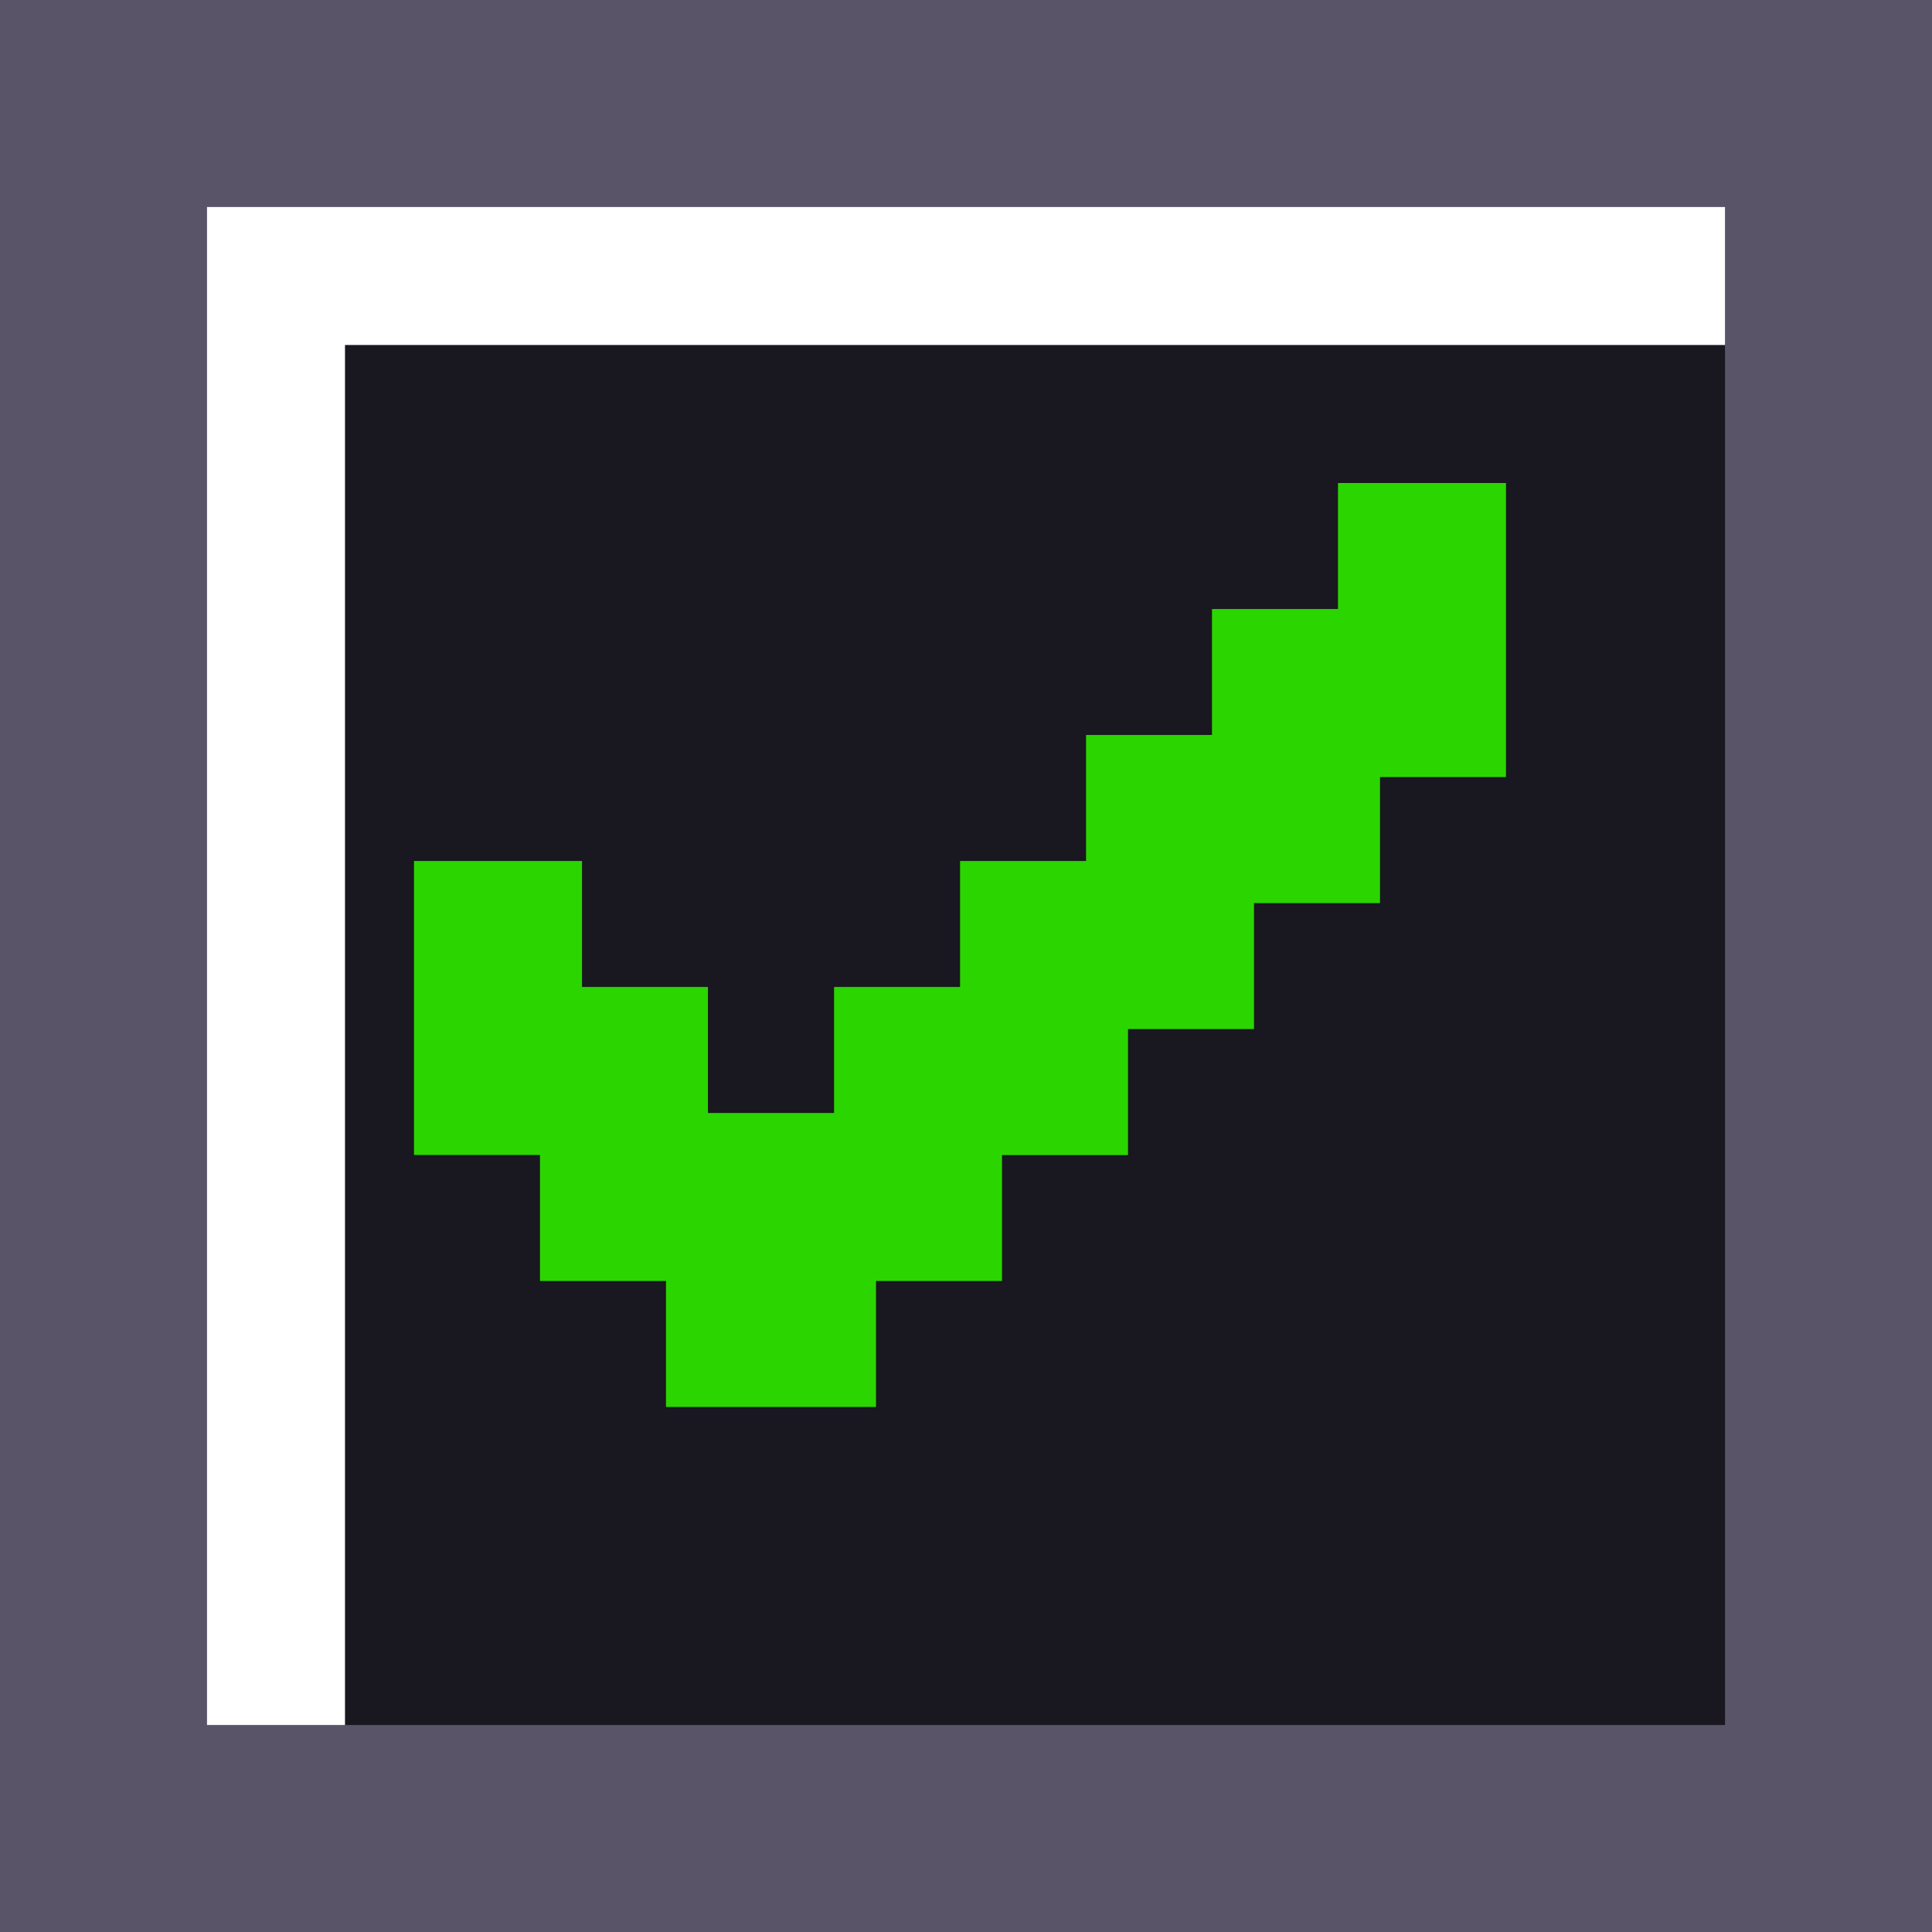 <svg xmlns="http://www.w3.org/2000/svg" width="28" height="28" fill="none" viewBox="0 0 28 28">
    <path fill="#19171F" d="M0 0h28v28H0z" filter="url(#a)"/>
    <path stroke="#595467" stroke-width="3" d="M1.5 1.5h25v25h-25z"/>
    <path fill="#2BD600" d="M19.391 7v1.826h-1.826v1.826H15.74v1.826h-1.826v1.826h-1.826v1.826H10.26v-1.826H8.435v-1.826H6v4.261h1.826v1.826h1.826v1.826h3.044v-1.826h1.826V16.74h1.826v-1.826h1.826v-1.826H20v-1.826h1.826V7h-2.435z"/>
    <defs>
        <filter id="a" width="28" height="28" x="0" y="0" color-interpolation-filters="sRGB" filterUnits="userSpaceOnUse">
            <feFlood flood-opacity="0" result="BackgroundImageFix"/>
            <feBlend in="SourceGraphic" in2="BackgroundImageFix" result="shape"/>
            <feColorMatrix in="SourceAlpha" result="hardAlpha" values="0 0 0 0 0 0 0 0 0 0 0 0 0 0 0 0 0 0 255 0"/>
            <feOffset dx="5" dy="5"/>
            <feComposite in2="hardAlpha" k2="-1" k3="1" operator="arithmetic"/>
            <feColorMatrix values="0 0 0 0 0 0 0 0 0 0 0 0 0 0 0 0 0 0 1 0"/>
            <feBlend in2="shape" result="effect1_innerShadow"/>
        </filter>
    </defs>
</svg>
